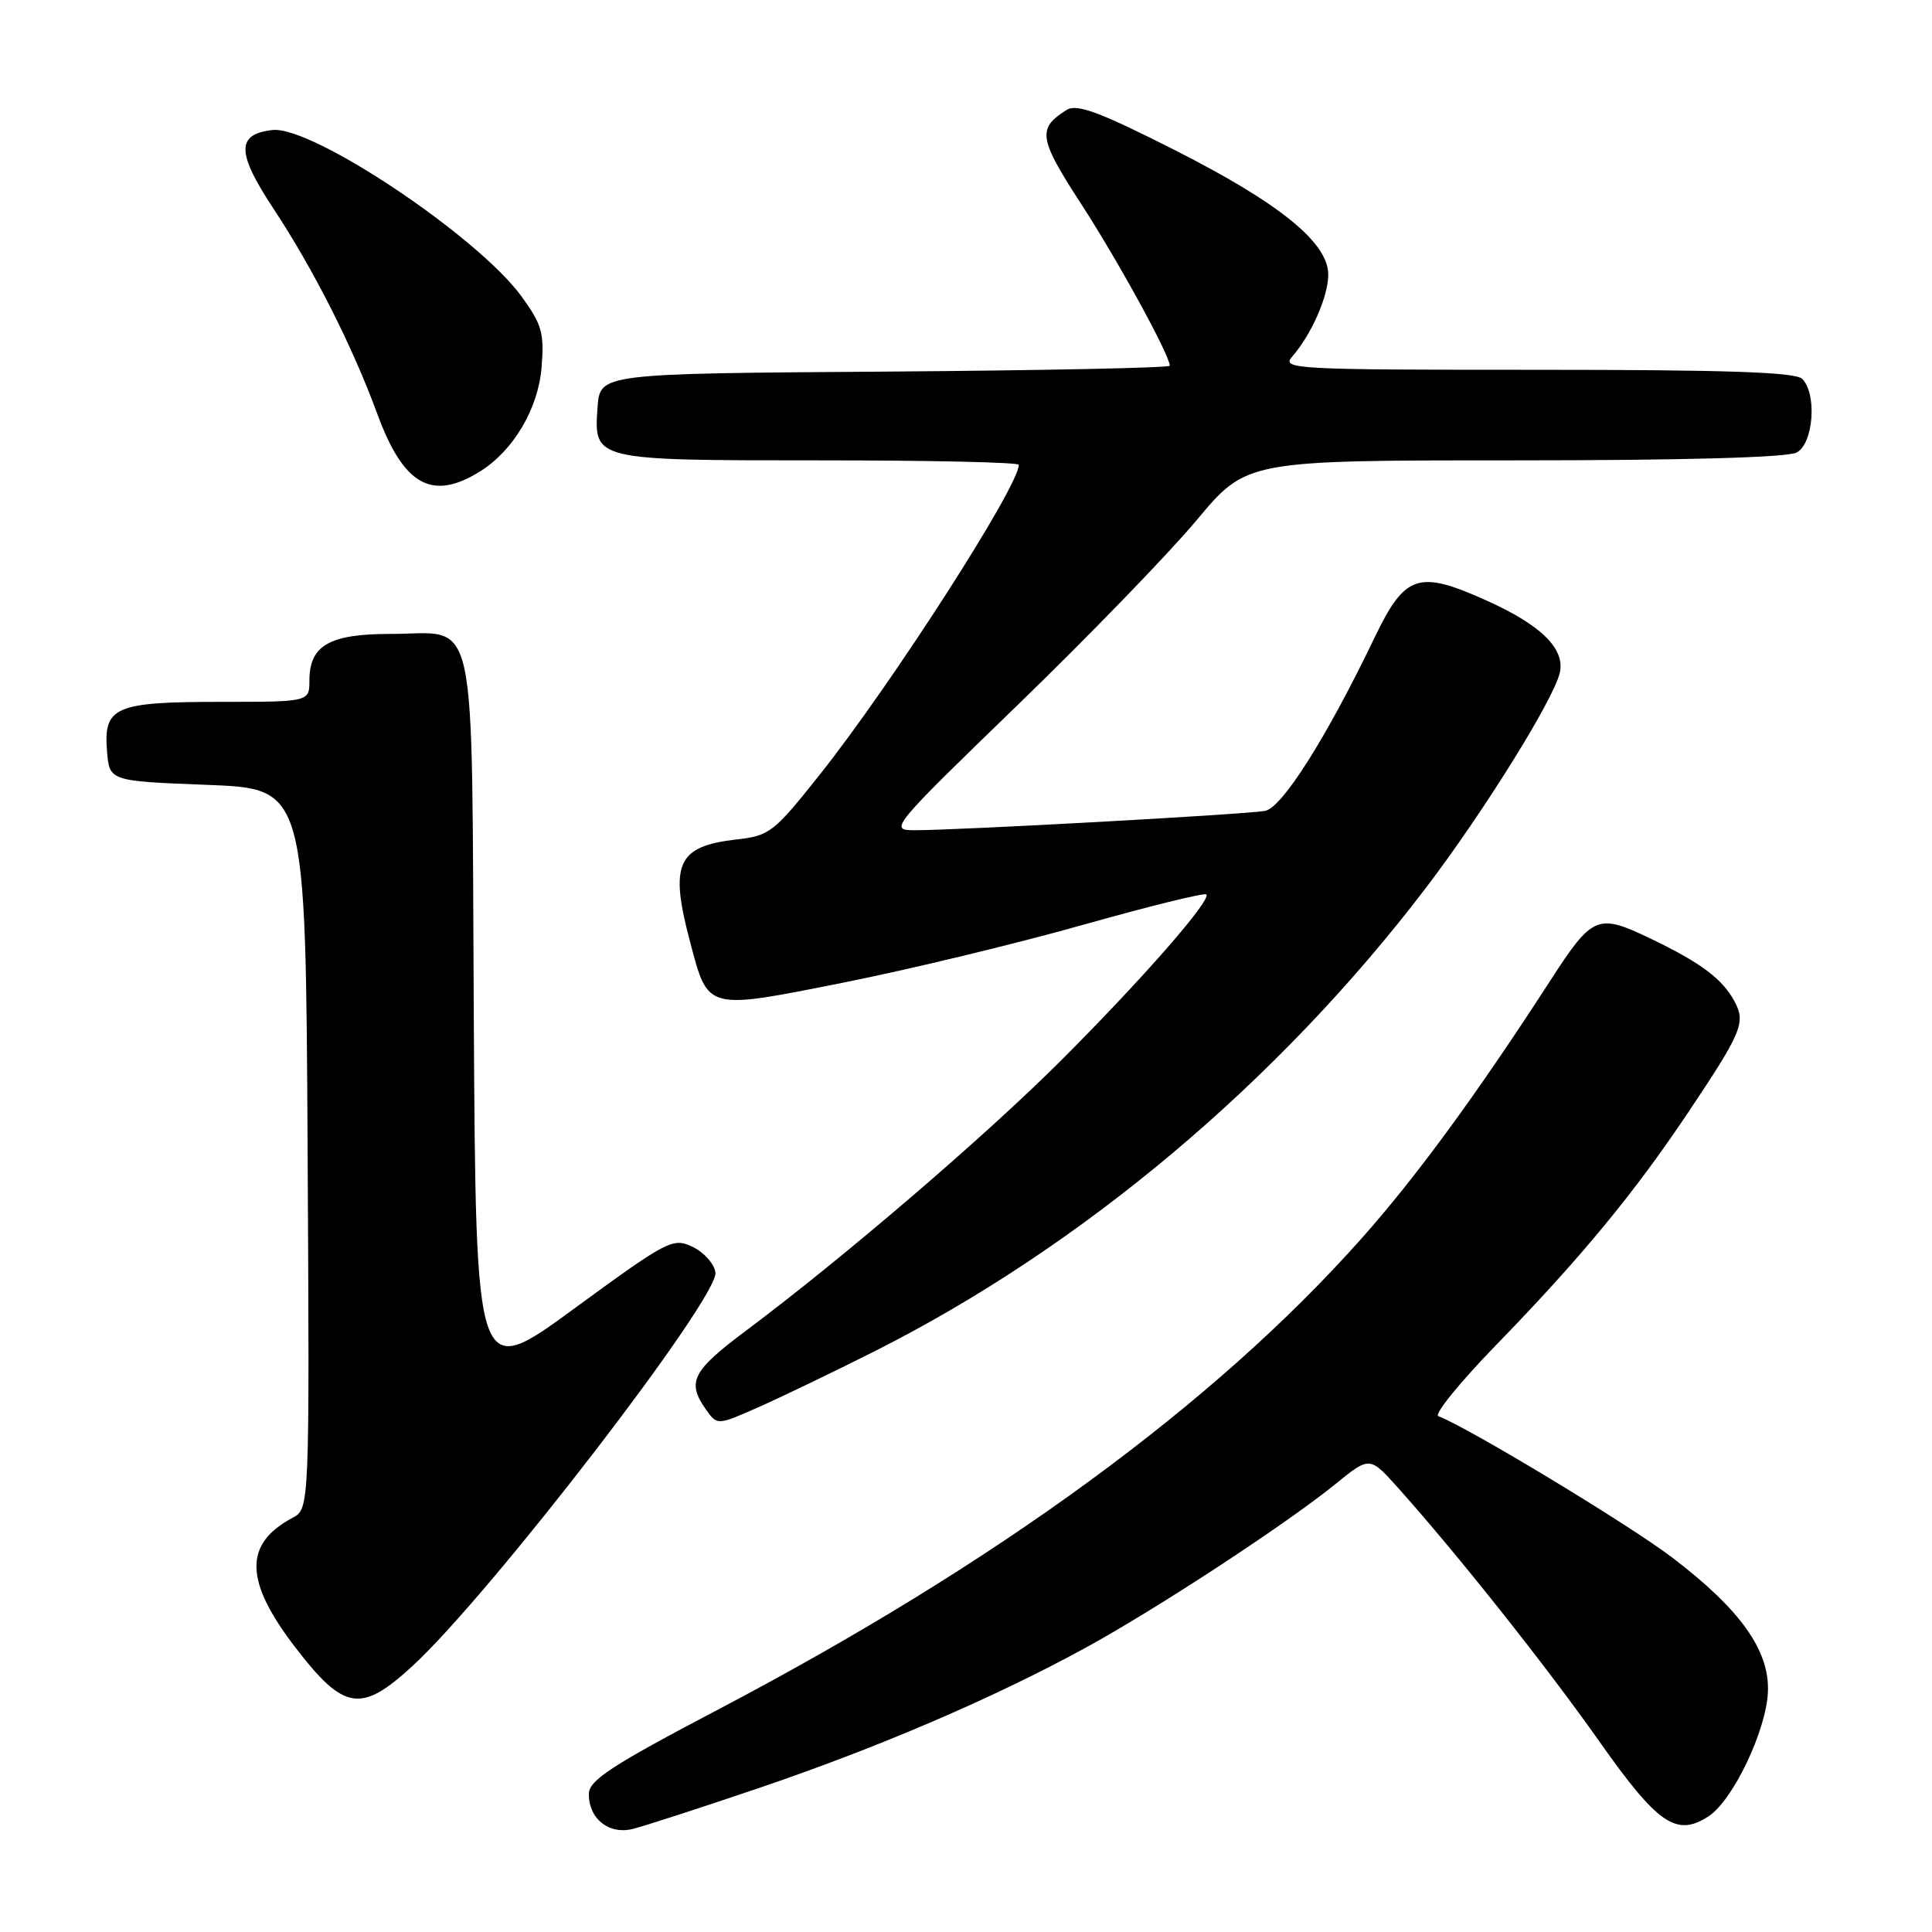 <?xml version="1.0" encoding="UTF-8" standalone="no"?>
<!DOCTYPE svg PUBLIC "-//W3C//DTD SVG 1.1//EN" "http://www.w3.org/Graphics/SVG/1.1/DTD/svg11.dtd" >
<svg xmlns="http://www.w3.org/2000/svg" xmlns:xlink="http://www.w3.org/1999/xlink" version="1.1" viewBox="0 0 256 256">
 <g >
 <path fill="currentColor"
d=" M 100.54 236.93 C 116.33 231.57 131.51 225.06 143.64 218.45 C 153.11 213.29 170.47 201.92 177.00 196.61 C 181.50 192.95 181.50 192.95 185.32 197.23 C 193.08 205.89 204.91 220.80 211.93 230.76 C 219.69 241.77 222.15 243.45 226.42 240.65 C 229.64 238.53 234.06 229.26 234.26 224.17 C 234.48 218.69 230.61 213.26 221.60 206.40 C 215.91 202.06 194.59 189.17 190.59 187.65 C 189.99 187.42 193.38 183.24 198.11 178.36 C 209.43 166.72 216.53 158.12 223.74 147.33 C 230.80 136.78 231.33 135.49 229.85 132.72 C 228.24 129.71 225.39 127.58 218.69 124.36 C 211.66 120.99 211.03 121.25 205.34 130.06 C 195.66 145.03 187.60 156.04 180.29 164.24 C 160.77 186.15 132.13 207.09 95.18 226.51 C 81.09 233.91 78.06 235.88 78.03 237.68 C 77.98 240.97 80.65 243.12 83.82 242.35 C 85.30 241.99 92.82 239.55 100.54 236.93 Z  M 54.66 220.75 C 64.99 211.25 95.27 171.91 94.80 168.61 C 94.64 167.46 93.27 165.93 91.78 165.22 C 89.16 163.97 88.54 164.29 76.05 173.42 C 63.06 182.93 63.06 182.93 62.78 134.88 C 62.46 79.29 63.49 84.00 51.64 84.00 C 43.67 84.00 41.00 85.54 41.00 90.15 C 41.00 93.00 41.00 93.00 29.19 93.00 C 15.21 93.00 13.70 93.66 14.18 99.54 C 14.50 103.50 14.50 103.50 27.50 104.00 C 40.50 104.50 40.50 104.50 40.76 152.21 C 41.02 199.92 41.02 199.92 38.76 201.12 C 32.27 204.58 32.38 209.50 39.14 218.30 C 45.58 226.68 47.83 227.04 54.66 220.75 Z  M 115.69 179.15 C 143.26 165.30 169.35 143.38 188.99 117.58 C 196.55 107.64 205.73 92.91 206.66 89.23 C 207.46 86.02 204.27 82.84 196.90 79.54 C 187.93 75.51 186.17 76.10 182.13 84.50 C 175.81 97.66 169.92 106.99 167.65 107.44 C 165.39 107.90 126.94 110.02 121.11 110.01 C 117.80 110.00 118.15 109.58 134.82 93.44 C 144.22 84.34 154.90 73.31 158.55 68.94 C 165.17 61.00 165.17 61.00 200.65 61.00 C 223.20 61.00 236.84 60.62 238.07 59.96 C 240.30 58.77 240.79 52.19 238.80 50.20 C 237.91 49.31 228.72 49.00 203.65 49.00 C 171.39 49.00 169.77 48.91 171.22 47.25 C 173.76 44.36 176.00 39.27 176.00 36.39 C 176.00 32.14 169.54 26.91 155.57 19.84 C 145.61 14.80 142.68 13.72 141.33 14.57 C 137.41 17.03 137.62 18.34 143.27 27.04 C 148.15 34.56 155.00 47.07 155.00 48.46 C 155.00 48.74 138.01 49.09 117.25 49.24 C 79.50 49.50 79.50 49.50 79.18 53.96 C 78.68 61.02 78.58 61.00 108.69 61.00 C 123.16 61.00 135.00 61.26 135.00 61.59 C 135.00 64.43 118.23 90.54 108.65 102.61 C 102.55 110.29 101.98 110.74 97.61 111.23 C 89.71 112.13 88.67 114.43 91.47 124.92 C 93.86 133.92 93.52 133.83 111.71 130.21 C 120.40 128.48 134.68 125.04 143.45 122.56 C 152.22 120.09 159.60 118.27 159.84 118.51 C 160.57 119.23 151.33 129.79 140.56 140.55 C 130.51 150.59 111.86 166.58 98.88 176.30 C 91.72 181.65 90.98 183.10 93.51 186.72 C 95.03 188.88 95.03 188.88 100.46 186.48 C 103.44 185.16 110.30 181.86 115.69 179.15 Z  M 63.68 62.42 C 68.06 59.66 71.33 54.11 71.76 48.68 C 72.13 44.13 71.81 42.99 69.10 39.27 C 63.29 31.30 41.33 16.63 36.10 17.23 C 31.30 17.77 31.33 20.22 36.22 27.62 C 41.52 35.64 46.71 45.90 49.97 54.78 C 53.47 64.35 57.26 66.46 63.68 62.42 Z "/>
</g>
</svg>